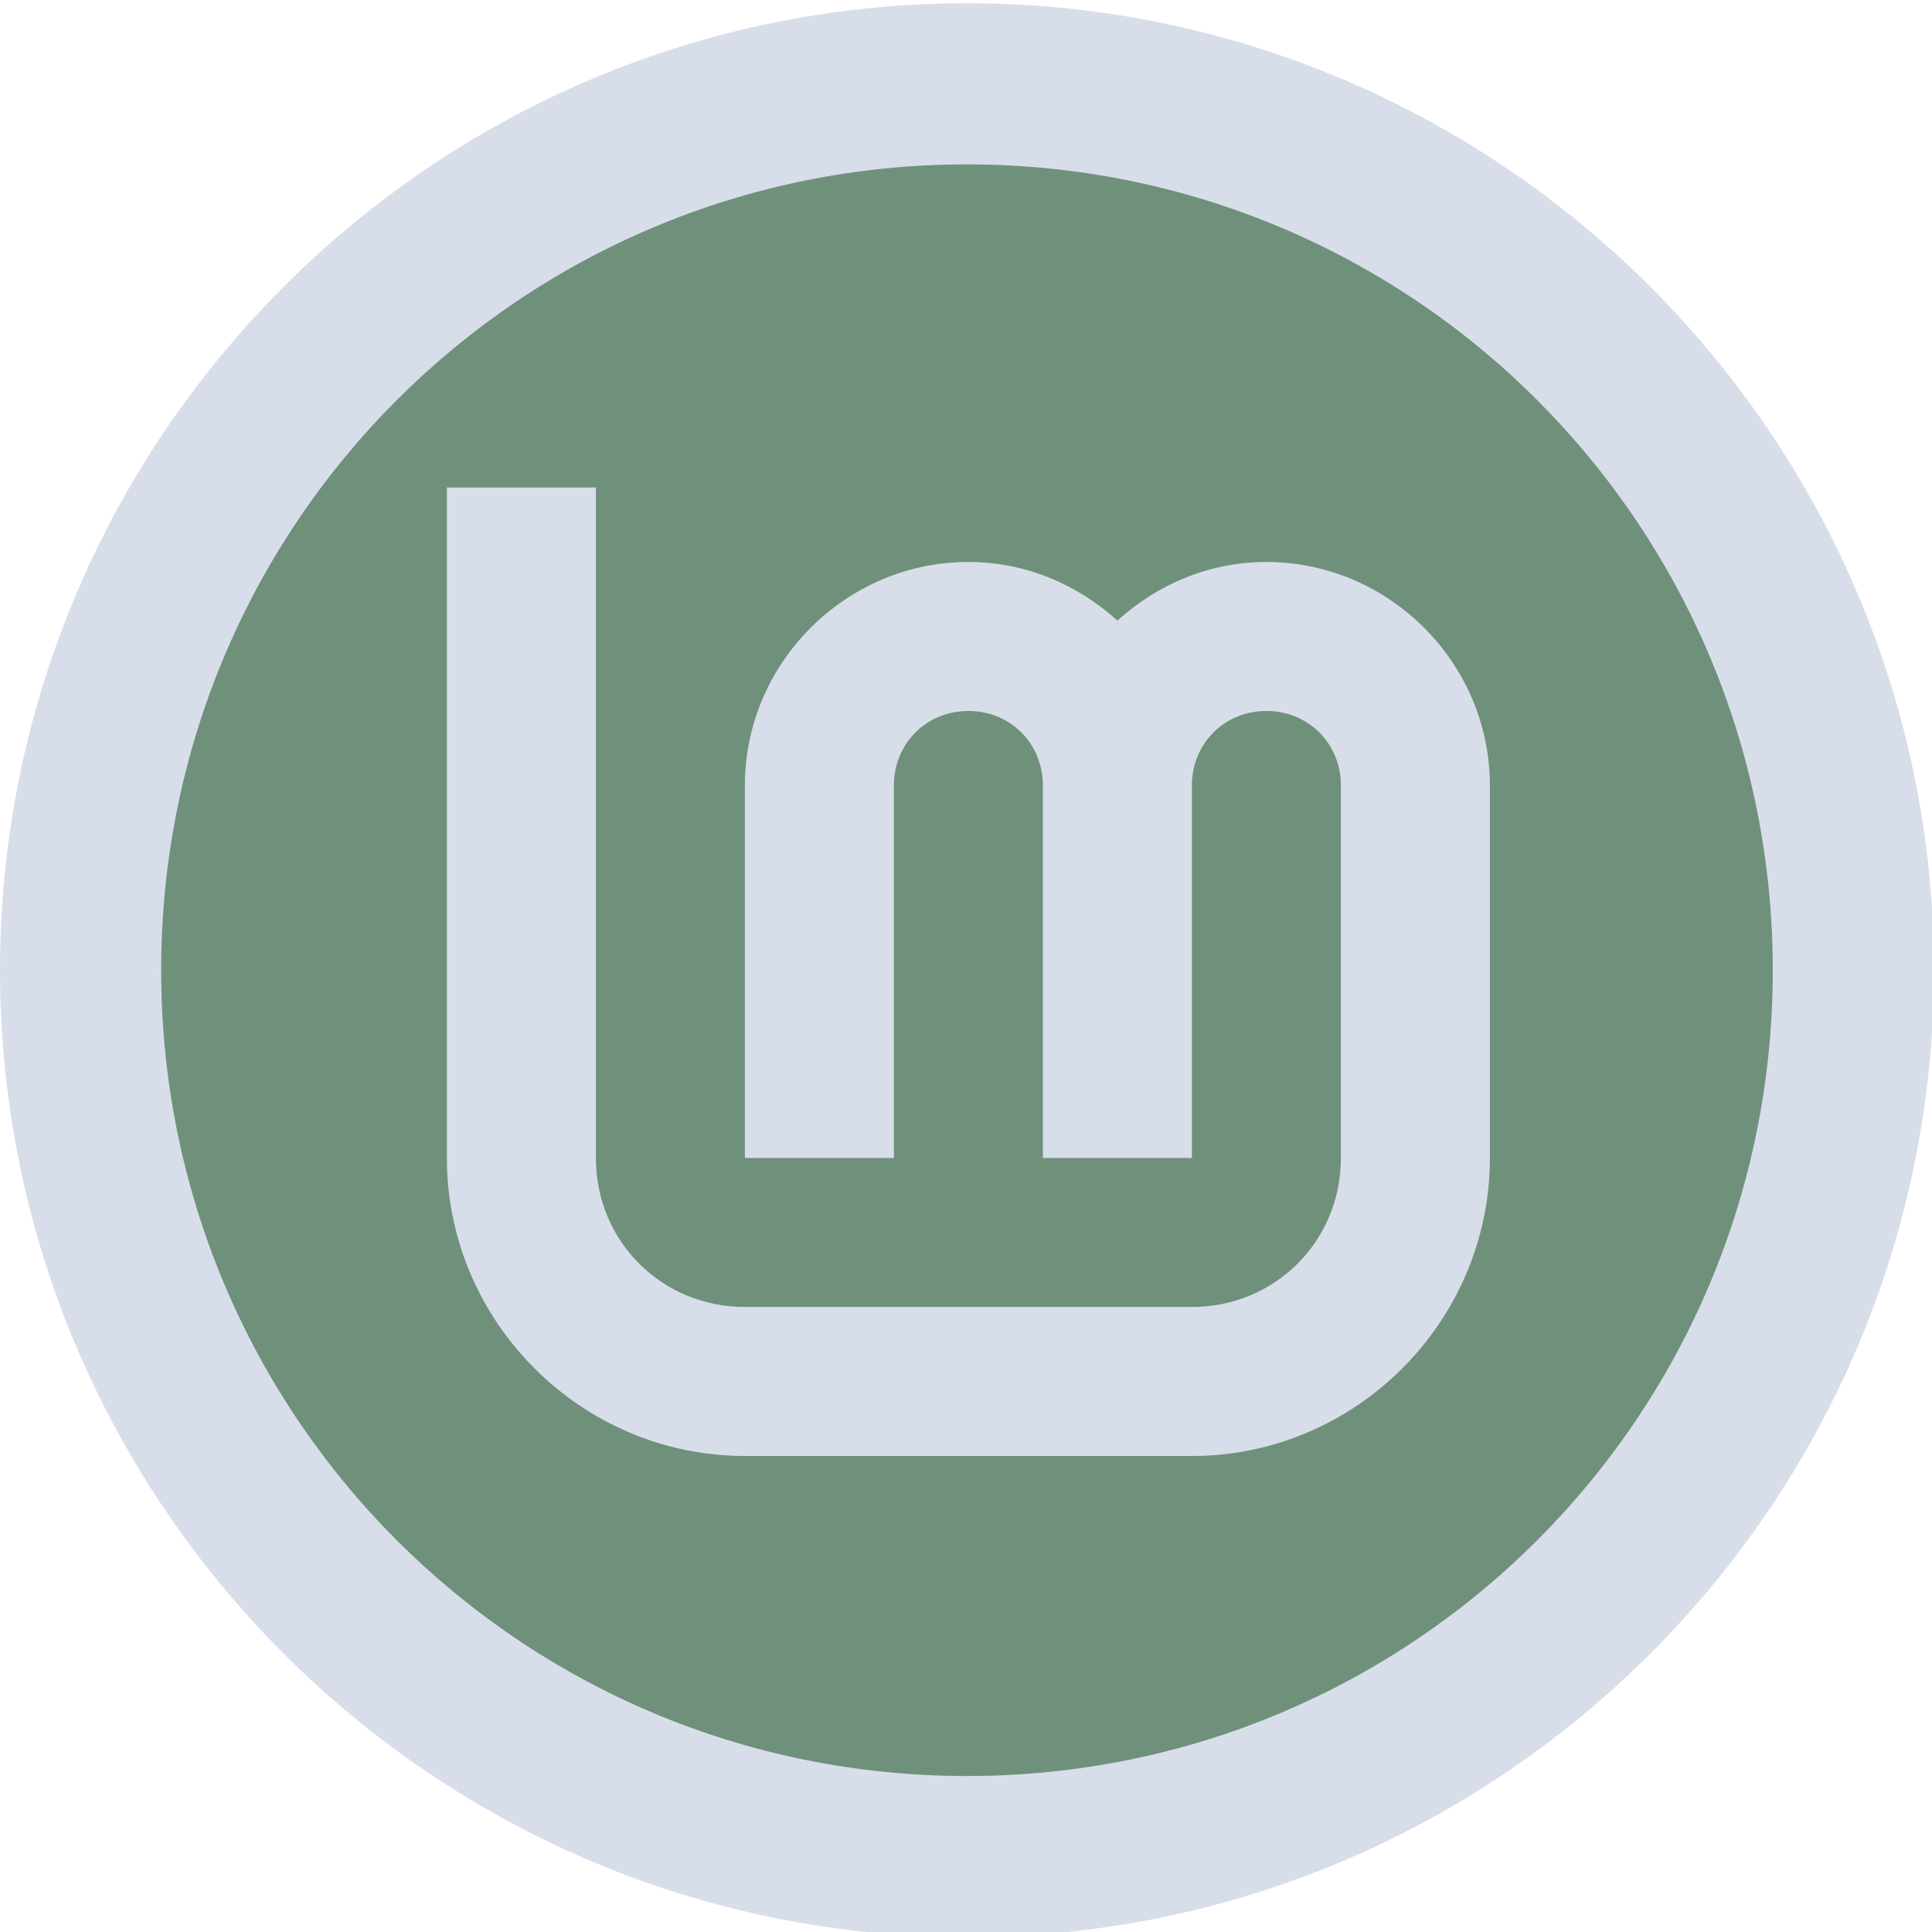 <?xml version="1.0" encoding="UTF-8" standalone="no"?>
<svg
   width="64"
   height="64"
   version="1.1"
   viewBox="0 0 16.933 16.933"
   id="svg45"
   sodipodi:docname="linuxmint-logo-filled-ring.svg"
   inkscape:version="1.1.2 (0a00cf5339, 2022-02-04)"
   xmlns:inkscape="http://www.inkscape.org/namespaces/inkscape"
   xmlns:sodipodi="http://sodipodi.sourceforge.net/DTD/sodipodi-0.dtd"
   xmlns:xlink="http://www.w3.org/1999/xlink"
   xmlns="http://www.w3.org/2000/svg"
   xmlns:svg="http://www.w3.org/2000/svg">
  <sodipodi:namedview
     id="namedview47"
     pagecolor="#505050"
     bordercolor="#eeeeee"
     borderopacity="1"
     inkscape:pageshadow="0"
     inkscape:pageopacity="0"
     inkscape:pagecheckerboard="0"
     showgrid="false"
     inkscape:zoom="11.046875"
     inkscape:cx="31.954738"
     inkscape:cy="31.954738"
     inkscape:window-width="2560"
     inkscape:window-height="1365"
     inkscape:window-x="0"
     inkscape:window-y="0"
     inkscape:window-maximized="1"
     inkscape:current-layer="g41" />
  <defs
     id="defs21">
    <linearGradient
       id="linearGradient834"
       x1="177.35"
       x2="177.16"
       y1="243.33"
       y2="265.99"
       gradientTransform="matrix(.747 0 0 .747 -123.9 -181.8)"
       gradientUnits="userSpaceOnUse">
      <stop
         stop-color="#8fbcbb"
         offset="0"
         id="stop2" />
      <stop
         stop-color="#a3be8c"
         offset="1"
         id="stop4" />
    </linearGradient>
    <linearGradient
       id="linearGradient841">
      <stop
         stop-color="#d8dee9"
         offset="0"
         id="stop7" />
      <stop
         stop-color="#eceff4"
         offset="1"
         id="stop9" />
    </linearGradient>
    <linearGradient
       id="linearGradient877"
       x1="55.033"
       x2="55.675"
       y1="186.93"
       y2="296.96"
       gradientTransform="translate(3e-6)"
       gradientUnits="userSpaceOnUse"
       xlink:href="#linearGradient841" />
    <filter
       id="filter918"
       x="-0.075"
       y="-0.075"
       width="1.15"
       height="1.15"
       color-interpolation-filters="sRGB">
      <feGaussianBlur
         stdDeviation="3.44"
         id="feGaussianBlur13" />
    </filter>
    <linearGradient
       id="linearGradient1132-6-0"
       x1="192"
       x2="191.78"
       y1=".001"
       y2="416.03"
       gradientUnits="userSpaceOnUse"
       xlink:href="#linearGradient841" />
    <linearGradient
       id="linearGradient1052"
       x1="192"
       x2="195.47"
       y1="0"
       y2="415.17"
       gradientUnits="userSpaceOnUse"
       xlink:href="#linearGradient841" />
    <filter
       id="filter1076"
       x="-0.072"
       y="-0.078"
       width="1.145"
       height="1.156"
       color-interpolation-filters="sRGB">
      <feGaussianBlur
         stdDeviation="6.75"
         id="feGaussianBlur18" />
    </filter>
  </defs>
  <g
     stroke-linecap="round"
     stroke-linejoin="round"
     id="g43">
    <rect
       x="0.012"
       y="0.006"
       width="16.924"
       height="16.927"
       fill="none"
       opacity="0.15"
       stroke-width="1.052"
       id="rect25" />
    <ellipse
       cx="8.467"
       cy="8.467"
       rx="7.302"
       ry="7.446"
       fill="url(#linearGradient834)"
       id="ellipse27"
       style="fill:#6f917c;fill-opacity:1" />
    <g
       transform="matrix(0.154,0,0,0.154,2.2725e-7,-28.759)"
       id="g41">
      <path
         d="M 55.033,186.93 C 24.693,186.93 0,211.623 0,241.963 c 0,30.34 24.693,55.033 55.033,55.033 30.34,0 55.033,-24.693 55.033,-55.033 0,-30.34 -24.693,-55.033 -55.033,-55.033 z m 0,9.172 c 25.383,0 45.861,20.479 45.861,45.861 0,25.383 -20.479,45.861 -45.861,45.861 -25.383,0 -45.861,-20.479 -45.861,-45.861 0,-25.383 20.479,-45.861 45.861,-45.861 z"
         color="#000000"
         color-rendering="auto"
         dominant-baseline="auto"
         fill="url(#linearGradient877)"
         image-rendering="auto"
         shape-rendering="auto"
         solid-color="#000000"
         style="font-variant-ligatures:normal;font-variant-position:normal;font-variant-caps:normal;font-variant-numeric:normal;font-variant-alternates:normal;font-feature-settings:normal;text-indent:0;text-decoration-line:none;text-decoration-style:solid;text-decoration-color:#000000;text-transform:none;text-orientation:mixed;white-space:normal;shape-padding:0;isolation:auto;mix-blend-mode:normal;fill:#d8dee9;fill-opacity:1"
         id="path31" />
      <g
         transform="matrix(0.265,0,0,0.265,4.233,186.93)"
         fill="url(#linearGradient1052)"
         id="g39"
         style="fill:#d8dee9;fill-opacity:1">
        <path
           d="m 80,104 v 144 c 0,35.157 28.843,64 64,64 h 96 c 35.157,0 64,-28.843 64,-64 v -80 c 0,-26.32 -21.68,-48 -48,-48 -12.296,0 -23.467,4.86 -32,12.586 C 215.467,124.86 204.296,120 192,120 c -26.32,0 -48,21.68 -48,48 v 80 h 32 v -80 c 0,-9.026 6.974,-16 16,-16 9.026,0 16,6.974 16,16 v 80 h 32 v -80 c 0,-9.026 6.974,-16 16,-16 9.026,0 16,6.974 16,16 v 80 c 0,17.863 -14.137,32 -32,32 h -96 c -17.863,0 -32,-14.137 -32,-32 V 104 Z"
           color="#000000"
           color-rendering="auto"
           dominant-baseline="auto"
           fill="url(#linearGradient1132-6-0)"
           image-rendering="auto"
           shape-rendering="auto"
           solid-color="#000000"
           style="font-variant-ligatures:normal;font-variant-position:normal;font-variant-caps:normal;font-variant-numeric:normal;font-variant-alternates:normal;font-feature-settings:normal;text-indent:0;text-decoration-line:none;text-decoration-style:solid;text-decoration-color:#000000;text-transform:none;text-orientation:mixed;white-space:normal;shape-padding:0;isolation:auto;mix-blend-mode:normal;fill:#d8dee9;fill-opacity:1"
           id="path37" />
      </g>
    </g>
  </g>
</svg>
